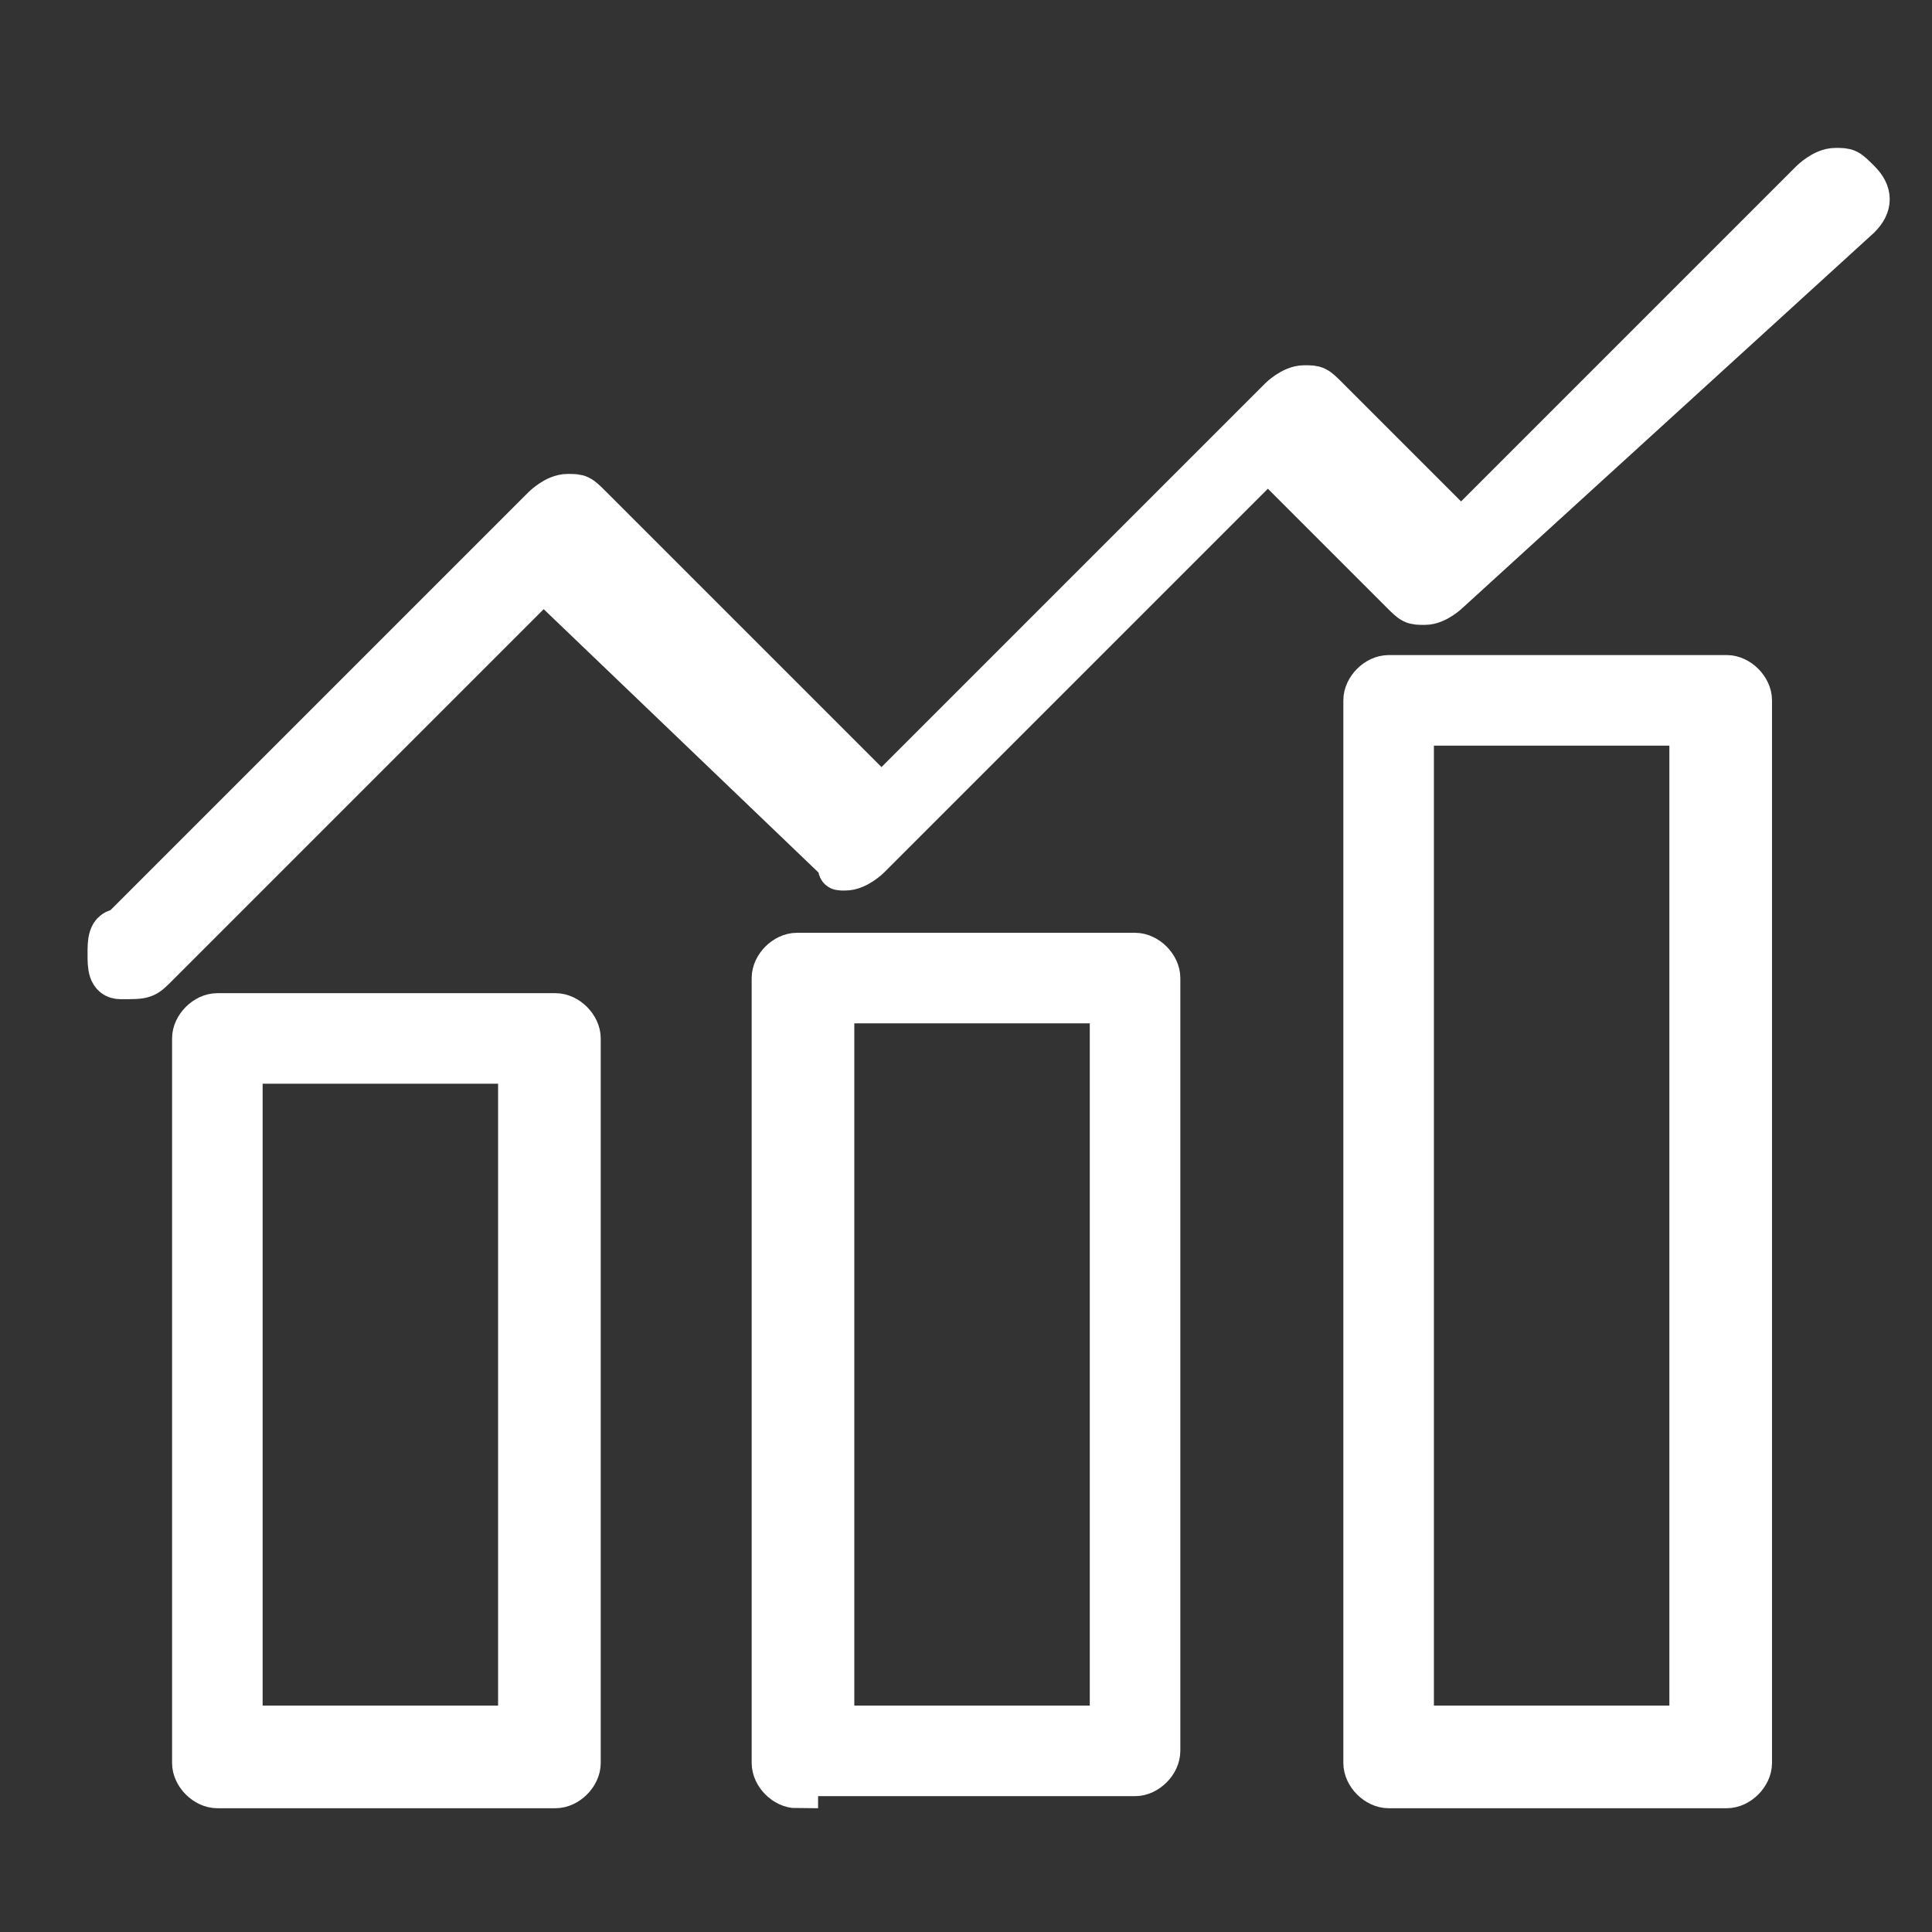 <?xml version="1.0" encoding="utf-8"?>
<!-- Generator: Adobe Illustrator 23.0.1, SVG Export Plug-In . SVG Version: 6.00 Build 0)  -->
<svg version="1.1" id="レイヤー_1" xmlns="http://www.w3.org/2000/svg" xmlns:xlink="http://www.w3.org/1999/xlink" x="0px"
	 y="0px" viewBox="0 0 16 16" style="enable-background:new 0 0 16 16;" xml:space="preserve">
<rect x="0" y="0" width="16" height="16" fill="#333333" stroke="none"/>
<style type="text/css">
	.st0{display:none;}
	.st1{display:inline;fill:#FFFFFF;stroke:#FFFFFF;stroke-width:0.35;}
	.st2{fill:#FFFFFF;stroke:#FFFFFF;stroke-width:0.35;}
</style>
<g class="st0">
	<path id="Shape" class="st1" d="M9.4,7.9H6.6C6.5,7.9,6.4,8,6.4,8.1v6.4c0,0.1,0.1,0.2,0.2,0.2h2.8c0.1,0,0.2-0.1,0.2-0.2V8.1
		C9.6,8,9.5,7.9,9.4,7.9z M9.1,14.3H6.8v-6h2.3V14.3z"/>
	<path class="st1" d="M14.2,5.6h-2.8c-0.1,0-0.2,0.1-0.2,0.2v8.8c0,0.1,0.1,0.2,0.2,0.2h2.8c0.1,0,0.2-0.1,0.2-0.2V5.8
		C14.4,5.7,14.3,5.6,14.2,5.6z M14,14.3h-2.3V6H14V14.3z"/>
	<path class="st1" d="M4.5,8.3H1.8c-0.1,0-0.2,0.1-0.2,0.2v6c0,0.1,0.1,0.2,0.2,0.2h2.8c0.1,0,0.2-0.1,0.2-0.2v-6
		C4.8,8.4,4.7,8.3,4.5,8.3z M4.3,14.3H2V8.8h2.3V14.3z"/>
	<path class="st1" d="M15.1,1.5c-0.1-0.1-0.2-0.1-0.3,0l-2.9,2.9l-1.1-1.1c-0.1-0.1-0.2-0.1-0.3,0L7.1,6.6L4.7,4.3
		c-0.1-0.1-0.2-0.1-0.3,0L0.9,7.7C0.9,7.8,0.8,7.9,0.9,7.9C0.9,8,0.9,8.1,1,8.1c0.1,0,0.2,0,0.2-0.1l3.3-3.3l2.4,2.4
		c0.1,0.1,0.2,0.1,0.3,0l3.3-3.3l1.1,1.1C11.7,5,11.9,5,12,4.9l3.1-3.1C15.2,1.7,15.2,1.6,15.1,1.5z"/>
</g>
<g class="st0">
	<path class="st1" d="M6.6,14.8c-0.1,0-0.2-0.1-0.2-0.2V8.1c0-0.1,0.1-0.2,0.2-0.2h2.8c0.1,0,0.2,0.1,0.2,0.2v6.4
		c0,0.1-0.1,0.2-0.2,0.2H6.6z M6.9,14.3l2.3,0l0-6l-2.3,0V14.3z"/>
	<path class="st1" d="M11.5,14.8c-0.1,0-0.2-0.1-0.2-0.2V5.8c0-0.1,0.1-0.2,0.2-0.2h2.8c0.1,0,0.2,0.1,0.2,0.2v8.8
		c0,0.1-0.1,0.2-0.2,0.2H11.5z M11.7,14.3l2.3,0L14,6l-2.3,0V14.3z"/>
	<path class="st1" d="M1.8,14.8c-0.1,0-0.2-0.1-0.2-0.2v-6c0-0.1,0.1-0.2,0.2-0.2h2.8c0.1,0,0.2,0.1,0.2,0.2v6
		c0,0.1-0.1,0.2-0.2,0.2H1.8z M2,14.3l2.3,0l0-5.5L2,8.8V14.3z"/>
	<path class="st1" d="M1,8.1C0.9,8.1,0.9,8,0.9,7.9c0-0.1,0-0.2,0.1-0.2l3.5-3.5c0,0,0.1-0.1,0.2-0.1s0.1,0,0.2,0.1l2.4,2.4l3.3-3.3
		c0,0,0.1-0.1,0.2-0.1c0.1,0,0.1,0,0.2,0.1l1.1,1.1l2.9-2.9c0,0,0.1-0.1,0.2-0.1c0.1,0,0.1,0,0.2,0.1c0.1,0.1,0.1,0.2,0,0.3L12,4.9
		c0,0-0.1,0.1-0.2,0.1s-0.1,0-0.2-0.1l-1.1-1.1L7.2,7.1c0,0-0.1,0.1-0.2,0.1C7,7.2,7,7.2,6.9,7.1L4.5,4.8L1.3,8
		C1.2,8.1,1.2,8.1,1,8.1L1,8.1z"/>
</g>
<g>
	<path class="st2" d="M6.6,14.8c-0.1,0-0.2-0.1-0.2-0.2V8.1c0-0.1,0.1-0.2,0.2-0.2h2.8c0.1,0,0.2,0.1,0.2,0.2v6.4
		c0,0.1-0.1,0.2-0.2,0.2H6.6z M6.9,8.3l0,6l2.3,0l0-6L6.9,8.3z"/>
	<path class="st2" d="M11.5,14.8c-0.1,0-0.2-0.1-0.2-0.2V5.8c0-0.1,0.1-0.2,0.2-0.2h2.8c0.1,0,0.2,0.1,0.2,0.2v8.8
		c0,0.1-0.1,0.2-0.2,0.2H11.5z M11.7,6l0,8.3l2.3,0L14,6L11.7,6z"/>
	<path class="st2" d="M1.8,14.8c-0.1,0-0.2-0.1-0.2-0.2v-6c0-0.1,0.1-0.2,0.2-0.2h2.8c0.1,0,0.2,0.1,0.2,0.2v6
		c0,0.1-0.1,0.2-0.2,0.2H1.8z M2,8.8l0,5.5l2.3,0l0-5.5L2,8.8z"/>
	<path class="st2" d="M1,8.1C0.9,8.1,0.9,8,0.9,7.9c0-0.1,0-0.2,0.1-0.2l3.5-3.5c0,0,0.1-0.1,0.2-0.1c0.1,0,0.1,0,0.2,0.1l2.4,2.4
		l3.3-3.3c0,0,0.1-0.1,0.2-0.1s0.1,0,0.2,0.1l1.1,1.1l2.9-2.9c0,0,0.1-0.1,0.2-0.1s0.1,0,0.2,0.1c0.1,0.1,0.1,0.2,0,0.3L12,4.9
		c0,0-0.1,0.1-0.2,0.1s-0.1,0-0.2-0.1l-1.1-1.1L7.2,7.1c0,0-0.1,0.1-0.2,0.1S7,7.2,6.9,7.1L4.5,4.8L1.3,8C1.2,8.1,1.2,8.1,1,8.1
		L1,8.1z"/>
</g>
</svg>
